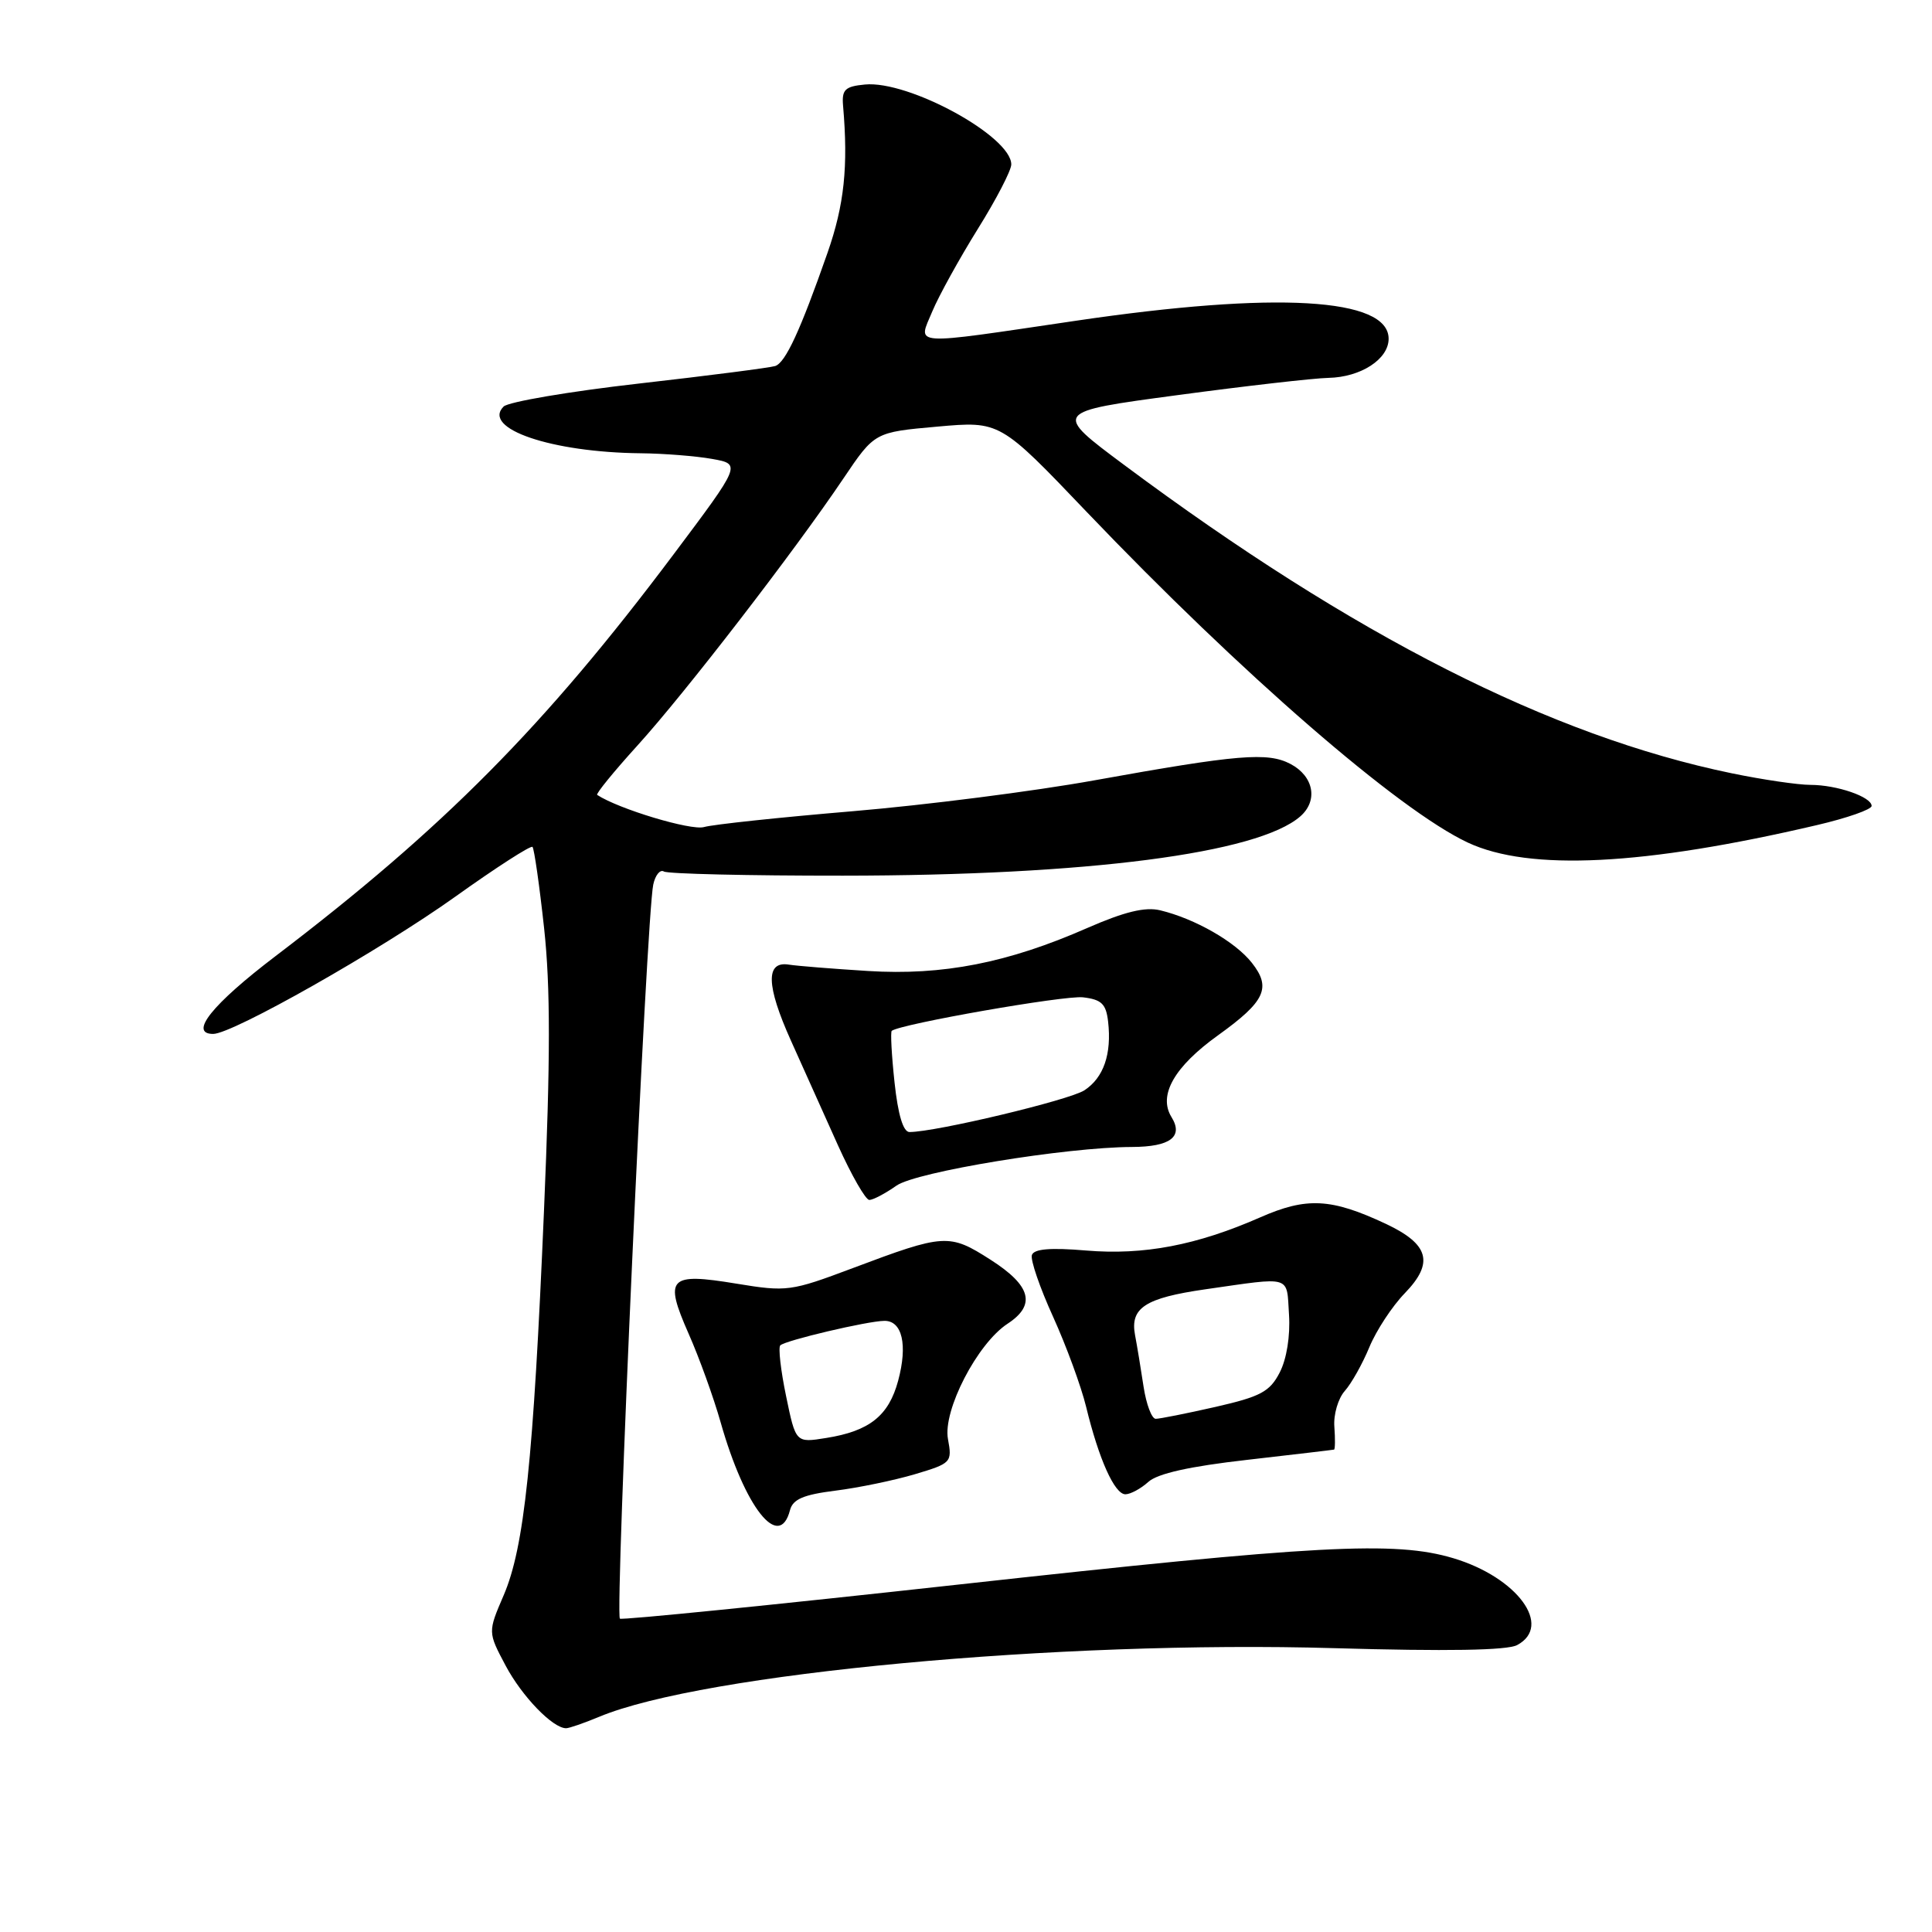 <?xml version="1.0" encoding="UTF-8" standalone="no"?>
<!DOCTYPE svg PUBLIC "-//W3C//DTD SVG 1.1//EN" "http://www.w3.org/Graphics/SVG/1.1/DTD/svg11.dtd" >
<svg xmlns="http://www.w3.org/2000/svg" xmlns:xlink="http://www.w3.org/1999/xlink" version="1.1" viewBox="0 0 256 256">
 <g >
 <path fill="currentColor"
d=" M 79.38 227.49 C 93.13 221.74 140.34 217.33 176.78 218.39 C 191.68 218.82 199.72 218.69 201.03 217.98 C 205.78 215.44 201.05 209.01 192.57 206.47 C 184.83 204.16 174.66 204.70 127.02 209.96 C 102.55 212.66 82.36 214.69 82.14 214.48 C 81.47 213.80 85.67 121.26 86.56 117.21 C 86.83 115.95 87.47 115.17 87.97 115.48 C 88.48 115.79 99.15 116.04 111.69 116.03 C 144.08 116.01 166.68 113.08 172.29 108.18 C 174.69 106.09 174.08 102.86 171.00 101.23 C 167.97 99.64 164.08 99.96 145.00 103.40 C 137.03 104.84 122.62 106.68 113.00 107.49 C 103.38 108.30 94.50 109.24 93.28 109.59 C 91.55 110.08 81.98 107.20 79.13 105.33 C 78.92 105.20 81.32 102.25 84.46 98.79 C 90.73 91.89 105.30 73.00 111.77 63.38 C 115.89 57.27 115.89 57.27 124.20 56.53 C 132.50 55.79 132.50 55.79 144.00 67.84 C 164.44 89.24 185.33 107.36 194.50 111.65 C 202.67 115.46 217.81 114.70 240.75 109.33 C 244.74 108.40 248.00 107.26 248.00 106.79 C 248.00 105.59 243.39 104.00 239.89 104.00 C 238.26 104.00 233.55 103.31 229.44 102.46 C 205.49 97.51 179.38 84.26 149.00 61.64 C 139.50 54.57 139.50 54.57 156.00 52.36 C 165.07 51.14 174.09 50.11 176.03 50.07 C 180.32 49.98 184.00 47.59 184.00 44.89 C 184.00 39.45 169.08 38.59 142.57 42.50 C 120.27 45.79 121.61 45.88 123.54 41.25 C 124.40 39.19 127.11 34.29 129.55 30.36 C 132.00 26.44 134.00 22.58 134.00 21.79 C 134.00 18.06 120.40 10.63 114.60 11.20 C 111.97 11.45 111.53 11.88 111.71 14.00 C 112.41 22.08 111.87 27.15 109.65 33.50 C 106.05 43.79 104.09 48.04 102.72 48.50 C 102.05 48.72 93.93 49.77 84.68 50.82 C 75.43 51.87 67.35 53.25 66.73 53.87 C 63.81 56.79 73.07 59.94 84.89 60.06 C 87.97 60.09 92.24 60.43 94.36 60.81 C 98.22 61.50 98.22 61.50 89.22 73.50 C 72.17 96.23 58.78 109.74 36.51 126.69 C 28.11 133.08 24.97 137.00 28.25 137.00 C 30.82 137.00 50.39 125.91 60.32 118.82 C 65.72 114.96 70.33 111.99 70.56 112.22 C 70.78 112.45 71.48 117.31 72.10 123.02 C 72.94 130.77 72.94 140.29 72.08 160.45 C 70.68 193.50 69.47 205.03 66.74 211.38 C 64.64 216.26 64.64 216.26 66.99 220.69 C 69.16 224.78 73.24 229.00 75.01 229.00 C 75.42 229.00 77.39 228.32 79.38 227.49 Z  M 104.68 200.10 C 105.06 198.65 106.47 198.05 110.69 197.52 C 113.73 197.14 118.46 196.16 121.20 195.35 C 126.06 193.90 126.18 193.78 125.61 190.68 C 124.91 186.90 129.49 178.03 133.51 175.40 C 137.31 172.91 136.63 170.36 131.25 166.92 C 125.78 163.42 125.15 163.46 113.00 168.03 C 104.78 171.12 104.27 171.19 97.58 170.09 C 88.61 168.61 87.97 169.28 91.24 176.71 C 92.65 179.89 94.56 185.19 95.49 188.47 C 98.70 199.79 103.26 205.56 104.68 200.10 Z  M 152.16 196.36 C 153.38 195.25 157.64 194.30 165.24 193.44 C 171.43 192.73 176.62 192.12 176.77 192.08 C 176.91 192.04 176.93 190.68 176.81 189.06 C 176.68 187.44 177.31 185.30 178.19 184.31 C 179.08 183.31 180.54 180.70 181.45 178.50 C 182.36 176.30 184.47 173.08 186.15 171.35 C 190.04 167.33 189.37 164.87 183.64 162.17 C 176.40 158.77 173.14 158.60 167.00 161.30 C 158.58 165.00 151.56 166.34 143.92 165.70 C 139.18 165.30 137.01 165.48 136.73 166.30 C 136.52 166.94 137.78 170.62 139.54 174.48 C 141.29 178.34 143.26 183.71 143.92 186.42 C 145.60 193.35 147.69 198.00 149.12 198.00 C 149.79 198.00 151.16 197.26 152.16 196.36 Z  M 118.79 157.10 C 121.41 155.27 141.24 152.01 150.00 151.98 C 155.07 151.96 156.84 150.62 155.23 148.02 C 153.44 145.13 155.59 141.35 161.40 137.18 C 167.65 132.69 168.49 130.89 165.88 127.58 C 163.69 124.79 158.34 121.73 153.73 120.62 C 151.74 120.14 149.00 120.81 144.08 122.96 C 133.55 127.59 124.92 129.28 115.00 128.66 C 110.33 128.37 105.62 127.99 104.54 127.82 C 101.43 127.31 101.51 130.56 104.79 137.86 C 106.43 141.51 109.24 147.76 111.03 151.75 C 112.83 155.74 114.70 159.00 115.19 159.00 C 115.68 159.00 117.30 158.15 118.79 157.10 Z  M 104.16 184.99 C 103.45 181.58 103.11 178.56 103.39 178.27 C 104.05 177.61 114.96 175.04 117.18 175.02 C 119.55 174.99 120.29 178.20 119.01 182.95 C 117.76 187.60 115.21 189.63 109.47 190.54 C 105.44 191.19 105.44 191.19 104.16 184.99 Z  M 151.53 183.75 C 151.18 181.41 150.67 178.33 150.40 176.91 C 149.72 173.30 151.73 171.99 159.71 170.84 C 171.32 169.18 170.46 168.92 170.80 174.20 C 170.98 177.02 170.49 180.08 169.57 181.86 C 168.26 184.41 167.03 185.06 161.07 186.42 C 157.24 187.29 153.67 188.00 153.14 188.00 C 152.61 188.00 151.89 186.09 151.53 183.75 Z  M 118.53 143.42 C 118.14 139.80 117.98 136.73 118.16 136.59 C 119.37 135.67 141.06 131.87 143.50 132.15 C 145.96 132.44 146.56 133.02 146.83 135.37 C 147.32 139.66 146.24 142.80 143.69 144.47 C 141.70 145.77 123.98 150.00 120.51 150.00 C 119.68 150.00 118.99 147.71 118.53 143.42 Z "/>
</g>
</svg>
